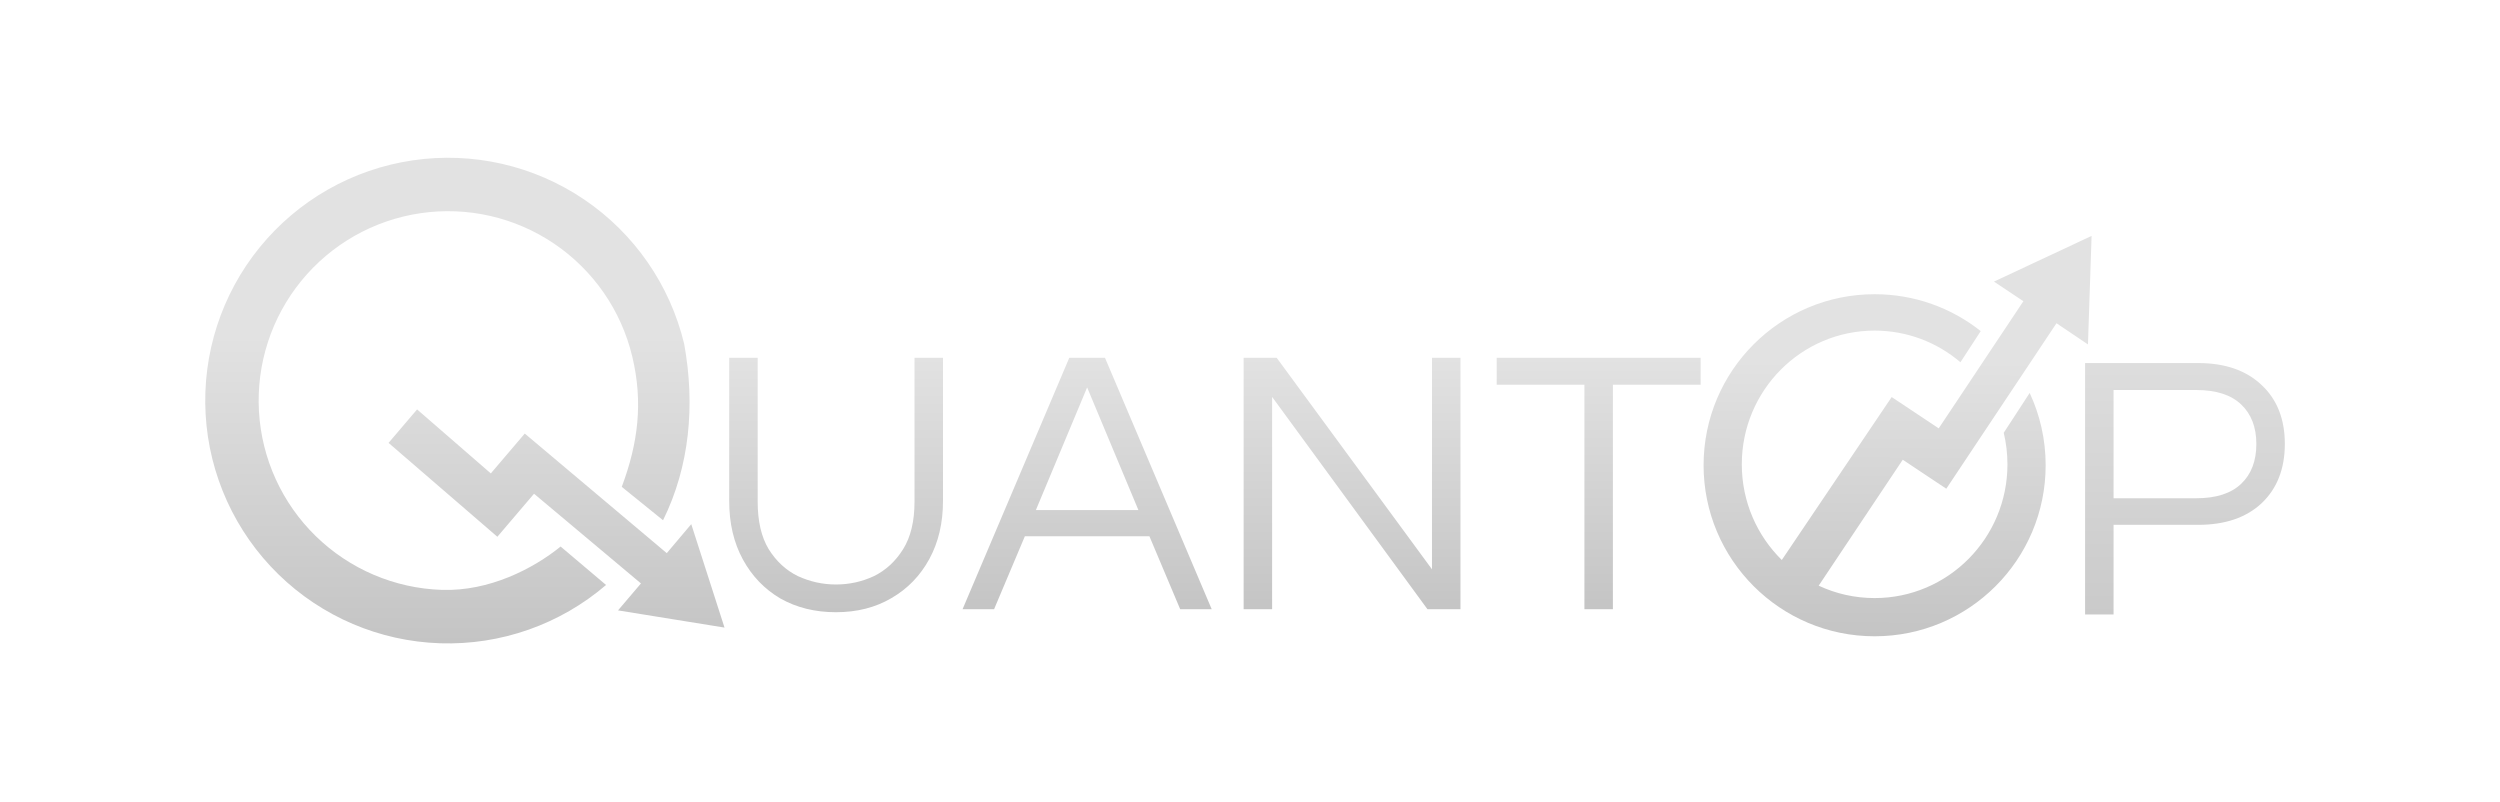 <svg width="948" height="304" viewBox="0 0 948 304" fill="none" xmlns="http://www.w3.org/2000/svg">
<path fill-rule="evenodd" clip-rule="evenodd" d="M259.443 130.431C263.652 153.598 261.524 176.841 251.426 197.277L235.772 184.615C241.975 168.053 243.928 152.6 239.745 135.155C235.561 117.709 224.999 102.46 210.138 92.41C195.277 82.359 177.193 78.234 159.444 80.847C141.694 83.46 125.566 92.621 114.231 106.527C102.897 120.434 97.177 138.079 98.198 155.99C99.219 173.902 106.906 190.783 119.748 203.311C132.589 215.84 149.654 223.108 167.585 223.687C185.516 224.266 202.188 215.674 212.588 207.246L229.819 221.821C212.354 236.788 189.92 244.676 166.931 243.934C143.943 243.192 122.064 233.873 105.601 217.811C89.138 201.748 79.282 180.106 77.974 157.143C76.665 134.18 83.997 111.558 98.529 93.729C113.06 75.9 133.738 64.156 156.494 60.806C179.249 57.456 202.434 62.745 221.487 75.63C240.539 88.515 254.08 108.064 259.443 130.431ZM147.345 167.945L188.597 203.544L202.504 187.222L243.051 221.239L234.354 231.458L274.734 237.981L262.123 198.751L252.838 209.753L198.991 164.404L186.114 179.517L158.161 155.25L147.345 167.945Z" fill="url(#paint0_linear_14_72)"/>
<path d="M316.976 232.152C309.104 232.152 302.096 230.424 295.952 226.968C289.904 223.416 285.152 218.472 281.696 212.136C278.24 205.8 276.512 198.408 276.512 189.96V135.672H287.312V190.248C287.312 197.64 288.704 203.64 291.488 208.248C294.368 212.856 298.064 216.264 302.576 218.472C307.184 220.584 311.984 221.64 316.976 221.64C322.064 221.64 326.864 220.584 331.376 218.472C335.888 216.264 339.584 212.856 342.464 208.248C345.344 203.64 346.784 197.64 346.784 190.248V135.672H357.584V189.96C357.584 198.312 355.856 205.656 352.4 211.992C348.944 218.328 344.144 223.272 338 226.824C331.952 230.376 324.944 232.152 316.976 232.152ZM365.01 231L405.474 135.672H419.01L459.474 231H447.522L435.858 203.352H388.626L376.962 231H365.01ZM392.802 193.416H431.682L412.242 146.904L392.802 193.416ZM471.586 231V135.672H484.114L543.01 215.88V135.672H553.81V231H541.282L482.386 150.504V231H471.586ZM600.811 231V145.896H567.547V135.672H644.875V145.896H611.611V231H600.811Z" fill="url(#paint1_linear_14_72)"/>
<path d="M790.664 233V137.672H833.576C843.752 137.672 851.768 140.456 857.624 146.024C863.48 151.496 866.408 158.936 866.408 168.344C866.408 177.752 863.48 185.24 857.624 190.808C851.768 196.28 843.752 199.016 833.576 199.016H801.464V233H790.664ZM801.464 188.936H832.856C840.344 188.936 846.008 187.112 849.848 183.464C853.688 179.816 855.608 174.776 855.608 168.344C855.608 162.008 853.688 157.016 849.848 153.368C846.008 149.72 840.344 147.896 832.856 147.896H801.464V188.936Z" fill="url(#paint2_linear_14_72)"/>
<path fill-rule="evenodd" clip-rule="evenodd" d="M675.658 212.35L717.327 150.56L735.161 162.436L767.269 114.217L756.113 106.78L793.13 89.453L791.755 130.604L779.819 122.574L738.035 185.324L721.522 174.328L689.643 222.085C696.09 225.104 703.278 226.789 710.857 226.789C738.674 226.789 761.224 204.084 761.224 176.077C761.224 171.957 760.736 167.952 759.815 164.117L769.652 149.008C773.541 157.335 775.713 166.624 775.713 176.422C775.713 212.241 746.676 241.278 710.857 241.278C675.037 241.278 646 212.241 646 176.422C646 140.602 675.037 111.565 710.857 111.565C726.057 111.565 740.035 116.794 751.092 125.551L743.398 137.368C734.621 129.88 723.262 125.364 710.857 125.364C683.039 125.364 660.489 148.069 660.489 176.077C660.489 190.293 666.299 203.142 675.658 212.35Z" fill="url(#paint3_linear_14_72)"/>
<defs>
<linearGradient id="paint0_linear_14_72" x1="178" y1="127.5" x2="178" y2="244" gradientUnits="userSpaceOnUse">
<stop stop-color="#E2E2E2"/>
<stop offset="1" stop-color="#C4C4C4"/>
</linearGradient>
<linearGradient id="paint1_linear_14_72" x1="460.694" y1="135.672" x2="460.694" y2="232.152" gradientUnits="userSpaceOnUse">
<stop stop-color="#E2E2E2"/>
<stop offset="1" stop-color="#C4C4C4"/>
</linearGradient>
<linearGradient id="paint2_linear_14_72" x1="824.5" y1="115" x2="824.5" y2="263" gradientUnits="userSpaceOnUse">
<stop stop-color="#E2E2E2"/>
<stop offset="1" stop-color="#C4C4C4"/>
</linearGradient>
<linearGradient id="paint3_linear_14_72" x1="720" y1="137" x2="719.565" y2="241.278" gradientUnits="userSpaceOnUse">
<stop stop-color="#E2E2E2"/>
<stop offset="1" stop-color="#C4C4C4"/>
</linearGradient>
</defs>
</svg>
